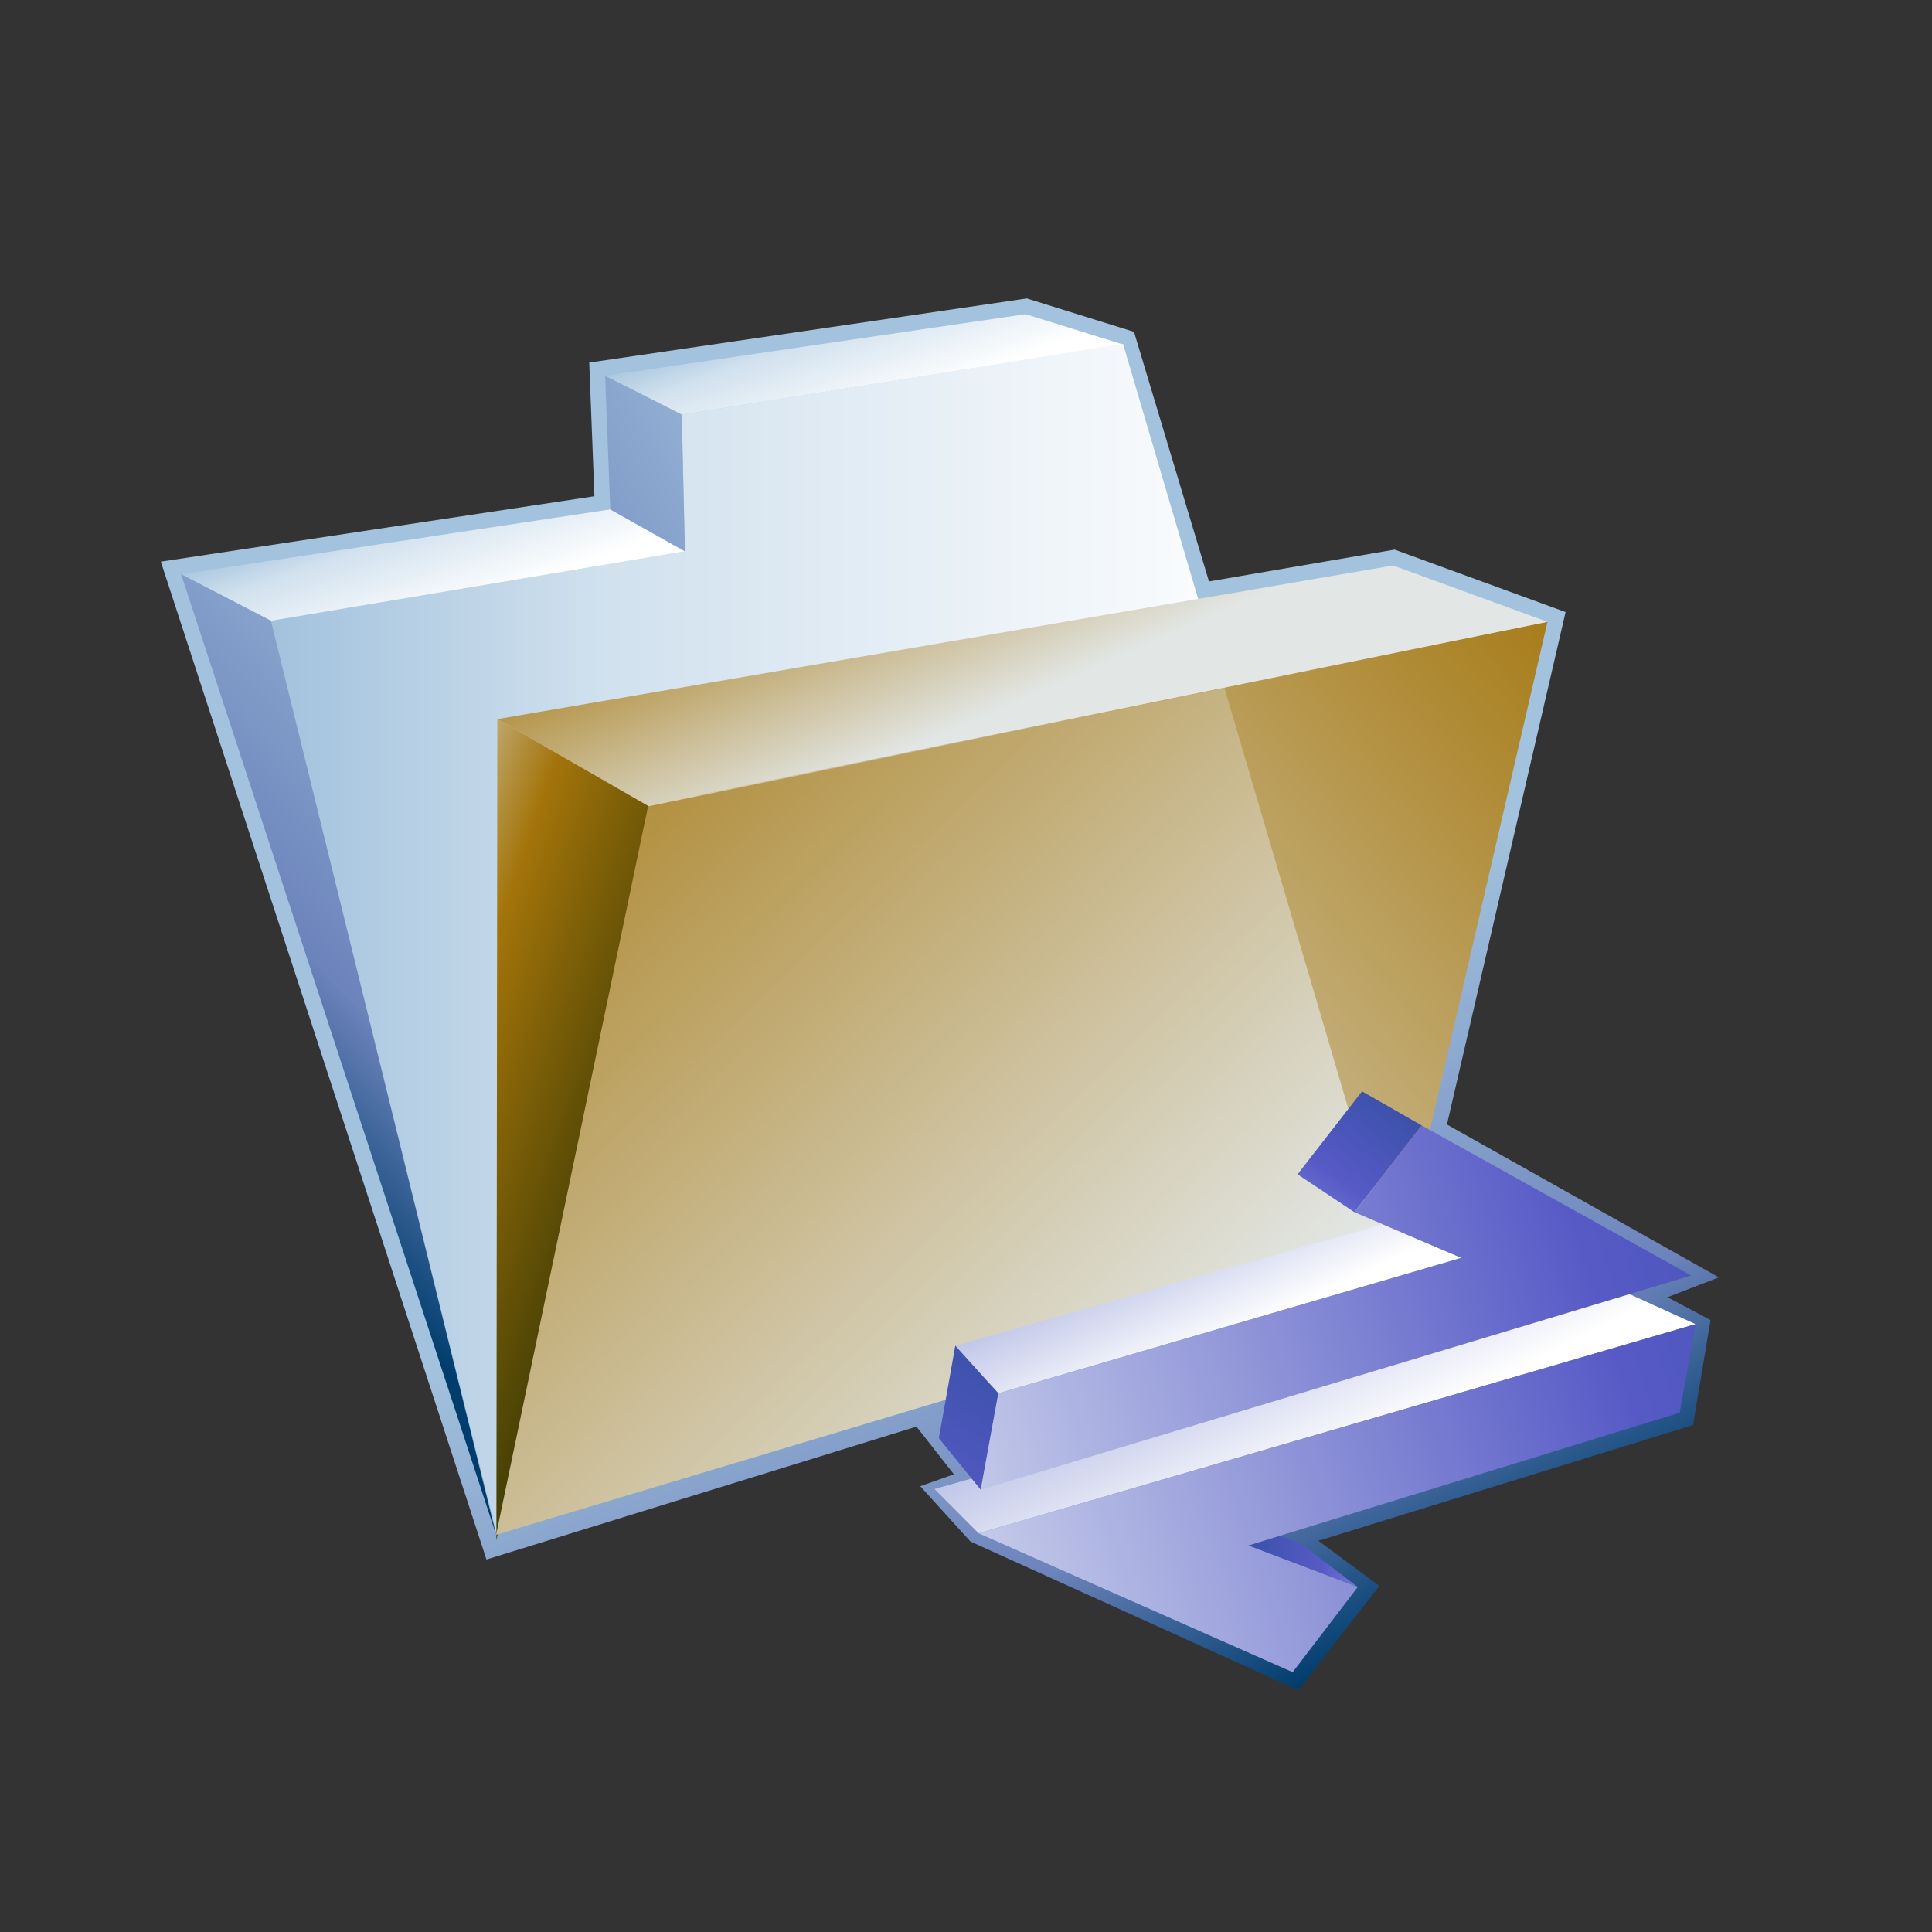 <?xml version="1.0" encoding="UTF-8"?>
<!DOCTYPE svg PUBLIC "-//W3C//DTD SVG 1.1 Tiny//EN" "http://www.w3.org/Graphics/SVG/1.1/DTD/svg11-tiny.dtd">
<svg width="100%" height="100%" viewBox="0 0 88 88">
<rect x="0" y="0" width="88" height="88" fill="#333333" stroke="none"/>
<linearGradient id="_44" gradientUnits="userSpaceOnUse" x1="44.8" y1="45.64" x2="60.48" y2="76.54">
<stop stop-color="#A2C2DD" offset="0.1"/>
<stop stop-color="#6C83BB" offset="0.71"/>
<stop stop-color="#003D6D" offset="0.99"/>
</linearGradient>
<path fill="url(#_44)" d="M46.923,13.641l4.729,1.474c0,0,3.096,10.301,3.416,11.369c1.059-0.182,8.455-1.45,8.455-1.45 l7.787,2.845L65.906,51.22l12.389,6.964l-2.343,0.902l1.961,1.041l-0.798,4.783l-17.066,5.271l2.783,2.055l-3.695,4.748 l-14.933-6.769l-2.287-2.521l1.532-0.543l-1.705-2.17l-19.587,6.052L7.325,25.582c0,0,18.588-2.804,19.75-2.979 c-0.039-1.007-0.236-6.088-0.236-6.088l19.935-2.922L46.923,13.641z"/>
<linearGradient id="_45" gradientUnits="userSpaceOnUse" x1="63.51" y1="42.75" x2="12.34" y2="42.75">
<stop stop-color="#FFFFFF" offset="0.1"/>
<stop stop-color="#D1E1EE" offset="0.7"/>
<stop stop-color="#A2C2DD" offset="1"/>
</linearGradient>
<polygon fill="url(#_45)" points="22.613,69.846 12.341,28.275 31.197,25.112 31.053,18.885 51.152,15.661 63.512,57.62 "/>
<linearGradient id="_46" gradientUnits="userSpaceOnUse" x1="35.22" y1="56.74" x2="72.58" y2="25.1">
<stop stop-color="#E2E6E4" offset="0"/>
<stop stop-color="#A3740A" offset="1"/>
</linearGradient>
<polygon fill="url(#_46)" points="29.574,36.522 70.486,28.323 63.711,57.604 22.612,69.448 "/>
<linearGradient id="_47" gradientUnits="userSpaceOnUse" x1="47.05" y1="31.63" x2="42.05" y2="20.3">
<stop stop-color="#E2E6E4" offset="0"/>
<stop stop-color="#A3740A" offset="1"/>
</linearGradient>
<polygon fill="url(#_47)" points="29.467,36.68 70.486,28.323 63.455,25.756 22.653,32.756 "/>
<linearGradient id="_48" gradientUnits="userSpaceOnUse" x1="40.4" y1="19.28" x2="38.03" y2="12.86">
<stop stop-color="#FFFFFF" offset="0.1"/>
<stop stop-color="#D1E1EE" offset="0.7"/>
<stop stop-color="#A2C2DD" offset="1"/>
</linearGradient>
<polygon fill="url(#_48)" points="31.053,18.885 51.115,15.68 46.716,14.31 27.563,17.117 "/>
<linearGradient id="_49" gradientUnits="userSpaceOnUse" x1="20.81" y1="28.57" x2="18.39" y2="22">
<stop stop-color="#FFFFFF" offset="0.1"/>
<stop stop-color="#D1E1EE" offset="0.7"/>
<stop stop-color="#A2C2DD" offset="1"/>
</linearGradient>
<polygon fill="url(#_49)" points="12.341,28.275 31.197,25.112 27.799,23.203 8.248,26.152 "/>
<linearGradient id="_50" gradientUnits="userSpaceOnUse" x1="12.56" y1="47.97" x2="29.06" y2="53.69">
<stop stop-color="#E6EEF4" offset="0"/>
<stop stop-color="#A3740A" offset="0.44"/>
<stop stop-color="#474105" offset="0.94"/>
</linearGradient>
<polygon fill="url(#_50)" points="29.573,36.737 22.61,70.162 22.653,32.756 "/>
<linearGradient id="_51" gradientUnits="userSpaceOnUse" x1="32.64" y1="31.6" x2="10.6" y2="52.64">
<stop stop-color="#A2C2DD" offset="0.1"/>
<stop stop-color="#6C83BB" offset="0.71"/>
<stop stop-color="#003D6D" offset="0.99"/>
</linearGradient>
<polygon fill="url(#_51)" points="12.341,28.275 22.597,69.907 8.248,26.152 "/>
<linearGradient id="_52" gradientUnits="userSpaceOnUse" x1="54.06" y1="8.09" x2="5.59" y2="33.67">
<stop stop-color="#FFFFFF" offset="0"/>
<stop stop-color="#A2C2DD" offset="0.35"/>
<stop stop-color="#6C83BB" offset="0.7"/>
<stop stop-color="#003D6D" offset="1"/>
</linearGradient>
<polygon fill="url(#_52)" points="27.563,17.117 27.799,23.203 31.197,25.112 31.053,18.885 "/>
<linearGradient id="_53" gradientUnits="userSpaceOnUse" x1="52.99" y1="64.96" x2="18.99" y2="29.63">
<stop stop-color="#E2E6E4" offset="0"/>
<stop stop-color="#A3740A" offset="1"/>
</linearGradient>
<polygon fill="url(#_53)" points="22.597,69.907 29.517,36.729 55.771,31.333 63.512,57.62 "/>
<linearGradient id="_54" gradientUnits="userSpaceOnUse" x1="69.58" y1="72.67" x2="48.31" y2="69.19">
<stop stop-color="#E6EEF4" offset="0"/>
<stop stop-color="#575AC6" offset="0.44"/>
<stop stop-color="#003D6D" offset="0.94"/>
</linearGradient>
<polygon fill="url(#_54)" points="61.846,72.284 59.25,70.313 58.311,69.948 56.859,70.396 "/>
<linearGradient id="_55" gradientUnits="userSpaceOnUse" x1="61.85" y1="67.98" x2="57.95" y2="60.15">
<stop stop-color="#FFFFFF" offset="0.2"/>
<stop stop-color="#C0C6E8" offset="1"/>
</linearGradient>
<polygon fill="url(#_55)" points="74.078,58.88 60.334,62.78 44.839,67.766 44.438,67.292 42.564,67.823 44.574,69.839 77.23,60.313 "/>
<linearGradient id="_56" gradientUnits="userSpaceOnUse" x1="36.72" y1="77.73" x2="123.46" y2="50.42">
<stop stop-color="#E6EEF4" offset="0"/>
<stop stop-color="#575AC6" offset="0.44"/>
<stop stop-color="#003D6D" offset="0.94"/>
</linearGradient>
<polygon fill="url(#_56)" points="77.23,60.313 44.574,69.839 58.88,76.165 61.846,72.284 56.859,70.396 58.311,69.948 76.507,64.348 "/>
<linearGradient id="_57" gradientUnits="userSpaceOnUse" x1="53.96" y1="63.26" x2="69.89" y2="41.51">
<stop stop-color="#E6EEF4" offset="0"/>
<stop stop-color="#575AC6" offset="0.44"/>
<stop stop-color="#003D6D" offset="0.94"/>
</linearGradient>
<polygon fill="url(#_57)" points="62.038,49.708 59.102,53.488 61.688,55.212 64.76,51.264 "/>
<linearGradient id="_58" gradientUnits="userSpaceOnUse" x1="56.4" y1="62.15" x2="53.68" y2="56.44">
<stop stop-color="#FFFFFF" offset="0.2"/>
<stop stop-color="#C0C6E8" offset="1"/>
</linearGradient>
<polygon fill="url(#_58)" points="66.566,57.294 62.982,55.766 43.512,61.296 45.473,63.464 "/>
<linearGradient id="_59" gradientUnits="userSpaceOnUse" x1="29.95" y1="85.04" x2="56.51" y2="46.61">
<stop stop-color="#E6EEF4" offset="0"/>
<stop stop-color="#575AC6" offset="0.44"/>
<stop stop-color="#003D6D" offset="0.94"/>
</linearGradient>
<polygon fill="url(#_59)" points="45.473,63.464 43.512,61.296 42.764,65.51 44.279,67.374 44.671,67.854 "/>
<polygon fill="url(#_56)" points="45.473,63.464 44.671,67.854 60.256,63.155 77.037,58.098 64.76,51.264 61.688,55.212 62.982,55.766 66.566,57.294 "/>
<rect fill="none" height="88" width="88"/>
</svg>